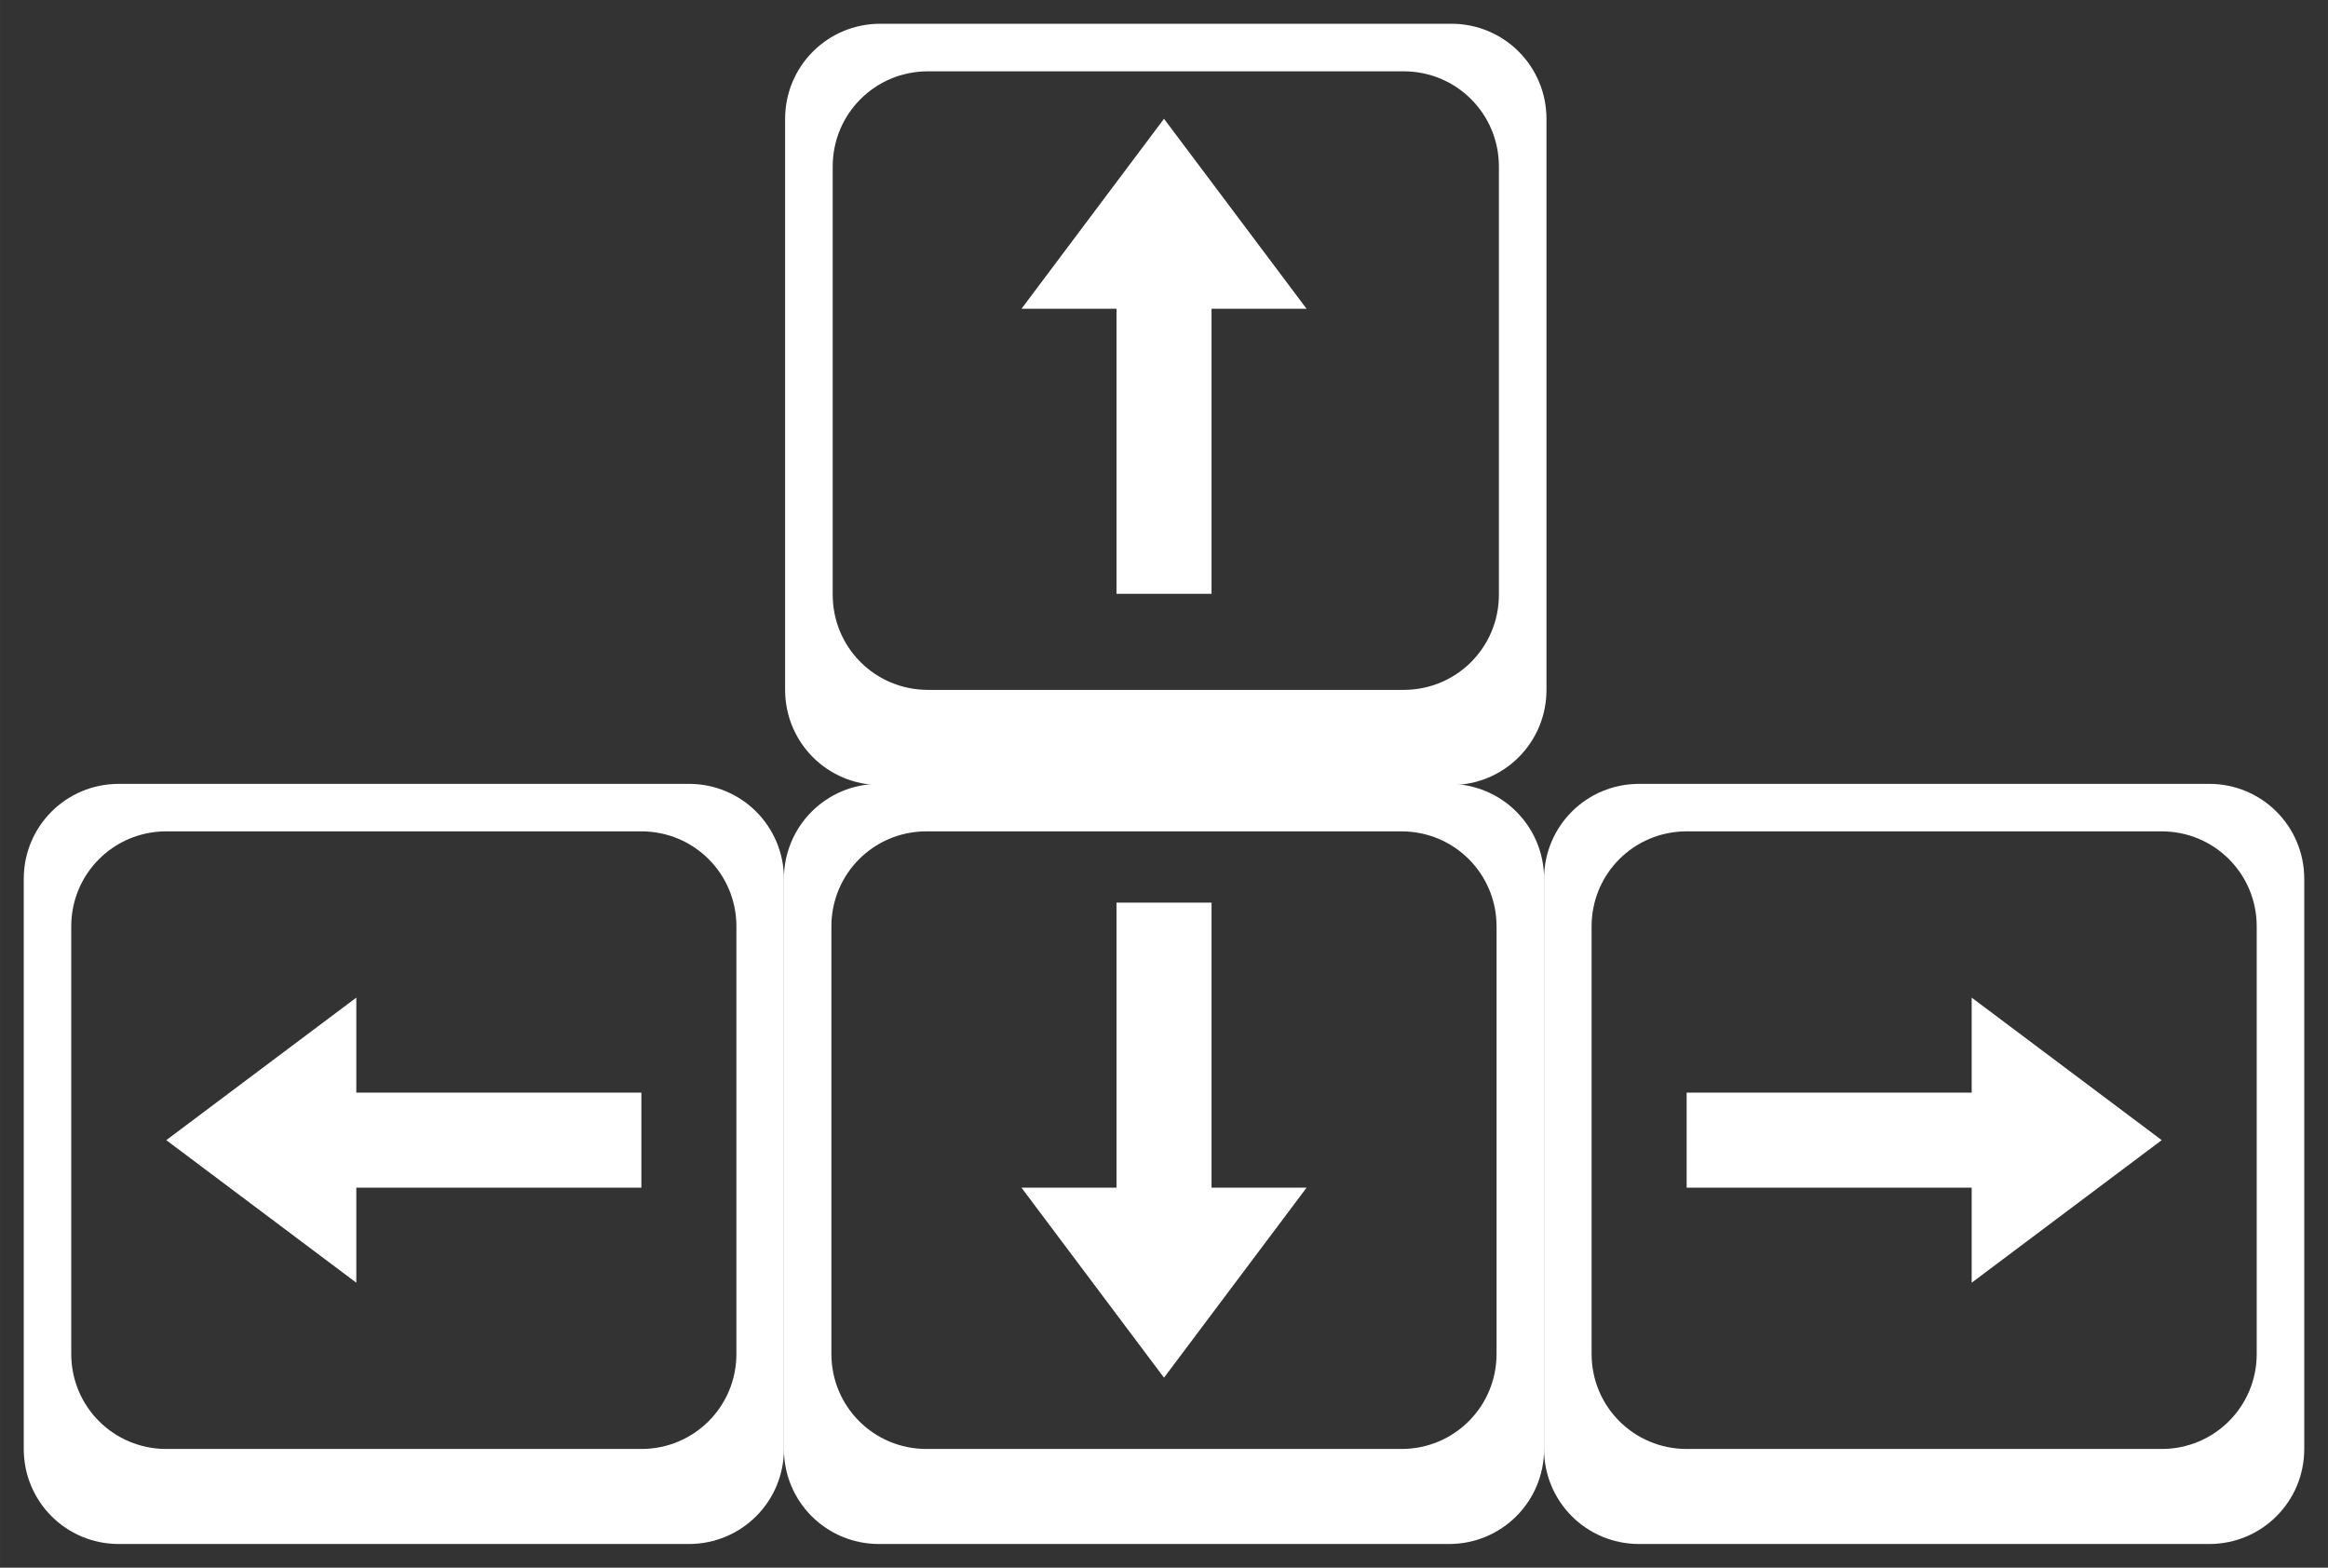 <?xml version="1.0" encoding="UTF-8" standalone="no"?>
<!-- Created with Inkscape (http://www.inkscape.org/) -->

<svg
   xmlns:dc="http://purl.org/dc/elements/1.1/"
   xmlns:cc="http://creativecommons.org/ns#"
   xmlns:rdf="http://www.w3.org/1999/02/22-rdf-syntax-ns#"
   xmlns:svg="http://www.w3.org/2000/svg"
   xmlns="http://www.w3.org/2000/svg"
   xmlns:sodipodi="http://sodipodi.sourceforge.net/DTD/sodipodi-0.dtd"
   xmlns:inkscape="http://www.inkscape.org/namespaces/inkscape"
   width="196"
   height="132"
   viewBox="0 0 51.858 34.925"
   version="1.1"
   id="svg8"
   inkscape:version="0.92.2 2405546, 2018-03-11"
   sodipodi:docname="move_keys_arrows.svg">
  <rect x="0" y="0" width="51.858" height="34.925" fill="#333333" stroke="none"/>
  <defs
     id="defs2" />
  <sodipodi:namedview
     id="base"
     pagecolor="#ffffff"
     bordercolor="#666666"
     borderopacity="1.0"
     inkscape:pageopacity="0.0"
     inkscape:pageshadow="2"
     inkscape:zoom="5.6568542"
     inkscape:cx="82.993225"
     inkscape:cy="72.516734"
     inkscape:document-units="mm"
     inkscape:current-layer="layer1"
     showgrid="true"
     units="px"
     inkscape:window-width="1916"
     inkscape:window-height="1160"
     inkscape:window-x="0"
     inkscape:window-y="38"
     inkscape:window-maximized="0"
     fit-margin-top="2"
     fit-margin-bottom="2"
     fit-margin-right="2"
     fit-margin-left="2">
    <inkscape:grid
       type="xygrid"
       id="grid4485"
       empspacing="8"
       spacingx="1.058"
       spacingy="1.058"
       originx="0.529"
       originy="0.529" />
  </sodipodi:namedview>
  <g
     inkscape:label="Layer 1"
     inkscape:groupmode="layer"
     id="layer1"
     transform="translate(0.529,-262.604)">
    <path
       style="opacity:1;fill:#ffffff;fill-opacity:1;stroke:none;stroke-width:8.001;stroke-linecap:round;stroke-linejoin:round;stroke-miterlimit:2;stroke-dasharray:none;stroke-dashoffset:1;stroke-opacity:1"
       d="m 72,0 c -4.432,0 -8,3.568 -8,8 v 48 c 0,4.432 3.568,8 8,8 h 48 c 4.432,0 8,-3.568 8,-8 V 8 c 0,-4.432 -3.568,-8 -8,-8 z m 4,4 h 40 c 4.432,0 8,3.568 8,8 v 36 c 0,4.432 -3.568,8 -8,8 H 76 c -4.432,0 -8,-3.568 -8,-8 V 12 c 0,-4.432 3.568,-8 8,-8 z"
       transform="matrix(0.265,0,0,0.265,0,263.133)"
       id="rect15275"
       inkscape:connector-curvature="0" />
    <path
       id="path15280"
       d="m 19.05,280.067 c -1.173,0 -2.117,0.944 -2.117,2.117 v 12.7 c 0,1.173 0.944,2.117 2.117,2.117 h 12.7 c 1.173,0 2.117,-0.944 2.117,-2.117 v -12.7 c 0,-1.173 -0.944,-2.117 -2.117,-2.117 z m 1.058,1.058 h 10.583 c 1.173,0 2.117,0.944 2.117,2.117 v 9.525 c 0,1.173 -0.944,2.117 -2.117,2.117 H 20.108 c -1.173,0 -2.117,-0.944 -2.117,-2.117 v -9.525 c 0,-1.173 0.944,-2.117 2.117,-2.117 z"
       style="opacity:1;fill:#ffffff;fill-opacity:1;stroke:none;stroke-width:2.117;stroke-linecap:round;stroke-linejoin:round;stroke-miterlimit:2;stroke-dasharray:none;stroke-dashoffset:1;stroke-opacity:1"
       inkscape:connector-curvature="0" />
    <path
       inkscape:connector-curvature="0"
       style="opacity:1;fill:#ffffff;fill-opacity:1;stroke:none;stroke-width:2.117;stroke-linecap:round;stroke-linejoin:round;stroke-miterlimit:2;stroke-dasharray:none;stroke-dashoffset:1;stroke-opacity:1"
       d="m 2.117,280.067 c -1.173,0 -2.117,0.944 -2.117,2.117 v 12.7 c 0,1.173 0.944,2.117 2.117,2.117 H 14.817 c 1.173,0 2.117,-0.944 2.117,-2.117 v -12.7 c 0,-1.173 -0.944,-2.117 -2.117,-2.117 z m 1.058,1.058 H 13.758 c 1.173,0 2.117,0.944 2.117,2.117 v 9.525 c 0,1.173 -0.944,2.117 -2.117,2.117 H 3.175 c -1.173,0 -2.117,-0.944 -2.117,-2.117 v -9.525 c 0,-1.173 0.944,-2.117 2.117,-2.117 z"
       id="path15282" />
    <path
       id="path15284"
       d="m 35.983,280.067 c -1.173,0 -2.117,0.944 -2.117,2.117 v 12.7 c 0,1.173 0.944,2.117 2.117,2.117 h 12.7 c 1.173,0 2.117,-0.944 2.117,-2.117 v -12.7 c 0,-1.173 -0.944,-2.117 -2.117,-2.117 z m 1.058,1.058 h 10.583 c 1.173,0 2.117,0.944 2.117,2.117 v 9.525 c 0,1.173 -0.944,2.117 -2.117,2.117 H 37.042 c -1.173,0 -2.117,-0.944 -2.117,-2.117 v -9.525 c 0,-1.173 0.944,-2.117 2.117,-2.117 z"
       style="opacity:1;fill:#ffffff;fill-opacity:1;stroke:none;stroke-width:2.117;stroke-linecap:round;stroke-linejoin:round;stroke-miterlimit:2;stroke-dasharray:none;stroke-dashoffset:1;stroke-opacity:1"
       inkscape:connector-curvature="0" />
    <path
       style="opacity:1;fill:#ffffff;fill-opacity:1;stroke:none;stroke-width:2.117;stroke-linecap:round;stroke-linejoin:round;stroke-miterlimit:2;stroke-dasharray:none;stroke-dashoffset:1;stroke-opacity:1"
       d="m 25.4,265.25 -3.175,4.233 2.117,0 v 6.35 h 2.117 v -6.35 l 2.117,0 z"
       id="rect15286"
       inkscape:connector-curvature="0"
       sodipodi:nodetypes="cccccccc" />
    <path
       sodipodi:nodetypes="cccccccc"
       inkscape:connector-curvature="0"
       id="path15291"
       d="m 25.4,293.296 -3.175,-4.233 h 2.117 v -6.35 h 2.117 v 6.35 h 2.117 z"
       style="opacity:1;fill:#ffffff;fill-opacity:1;stroke:none;stroke-width:2.117;stroke-linecap:round;stroke-linejoin:round;stroke-miterlimit:2;stroke-dasharray:none;stroke-dashoffset:1;stroke-opacity:1" />
    <path
       style="opacity:1;fill:#ffffff;fill-opacity:1;stroke:none;stroke-width:2.117;stroke-linecap:round;stroke-linejoin:round;stroke-miterlimit:2;stroke-dasharray:none;stroke-dashoffset:1;stroke-opacity:1"
       d="m 3.175,288.004 4.233,-3.175 v 2.117 h 6.35 v 2.117 H 7.408 v 2.117 z"
       id="path15293"
       inkscape:connector-curvature="0"
       sodipodi:nodetypes="cccccccc" />
    <path
       sodipodi:nodetypes="cccccccc"
       inkscape:connector-curvature="0"
       id="path15295"
       d="m 47.625,288.004 -4.233,-3.175 v 2.117 h -6.35 v 2.117 h 6.35 v 2.117 z"
       style="opacity:1;fill:#ffffff;fill-opacity:1;stroke:none;stroke-width:2.117;stroke-linecap:round;stroke-linejoin:round;stroke-miterlimit:2;stroke-dasharray:none;stroke-dashoffset:1;stroke-opacity:1" />
  </g>
</svg>
